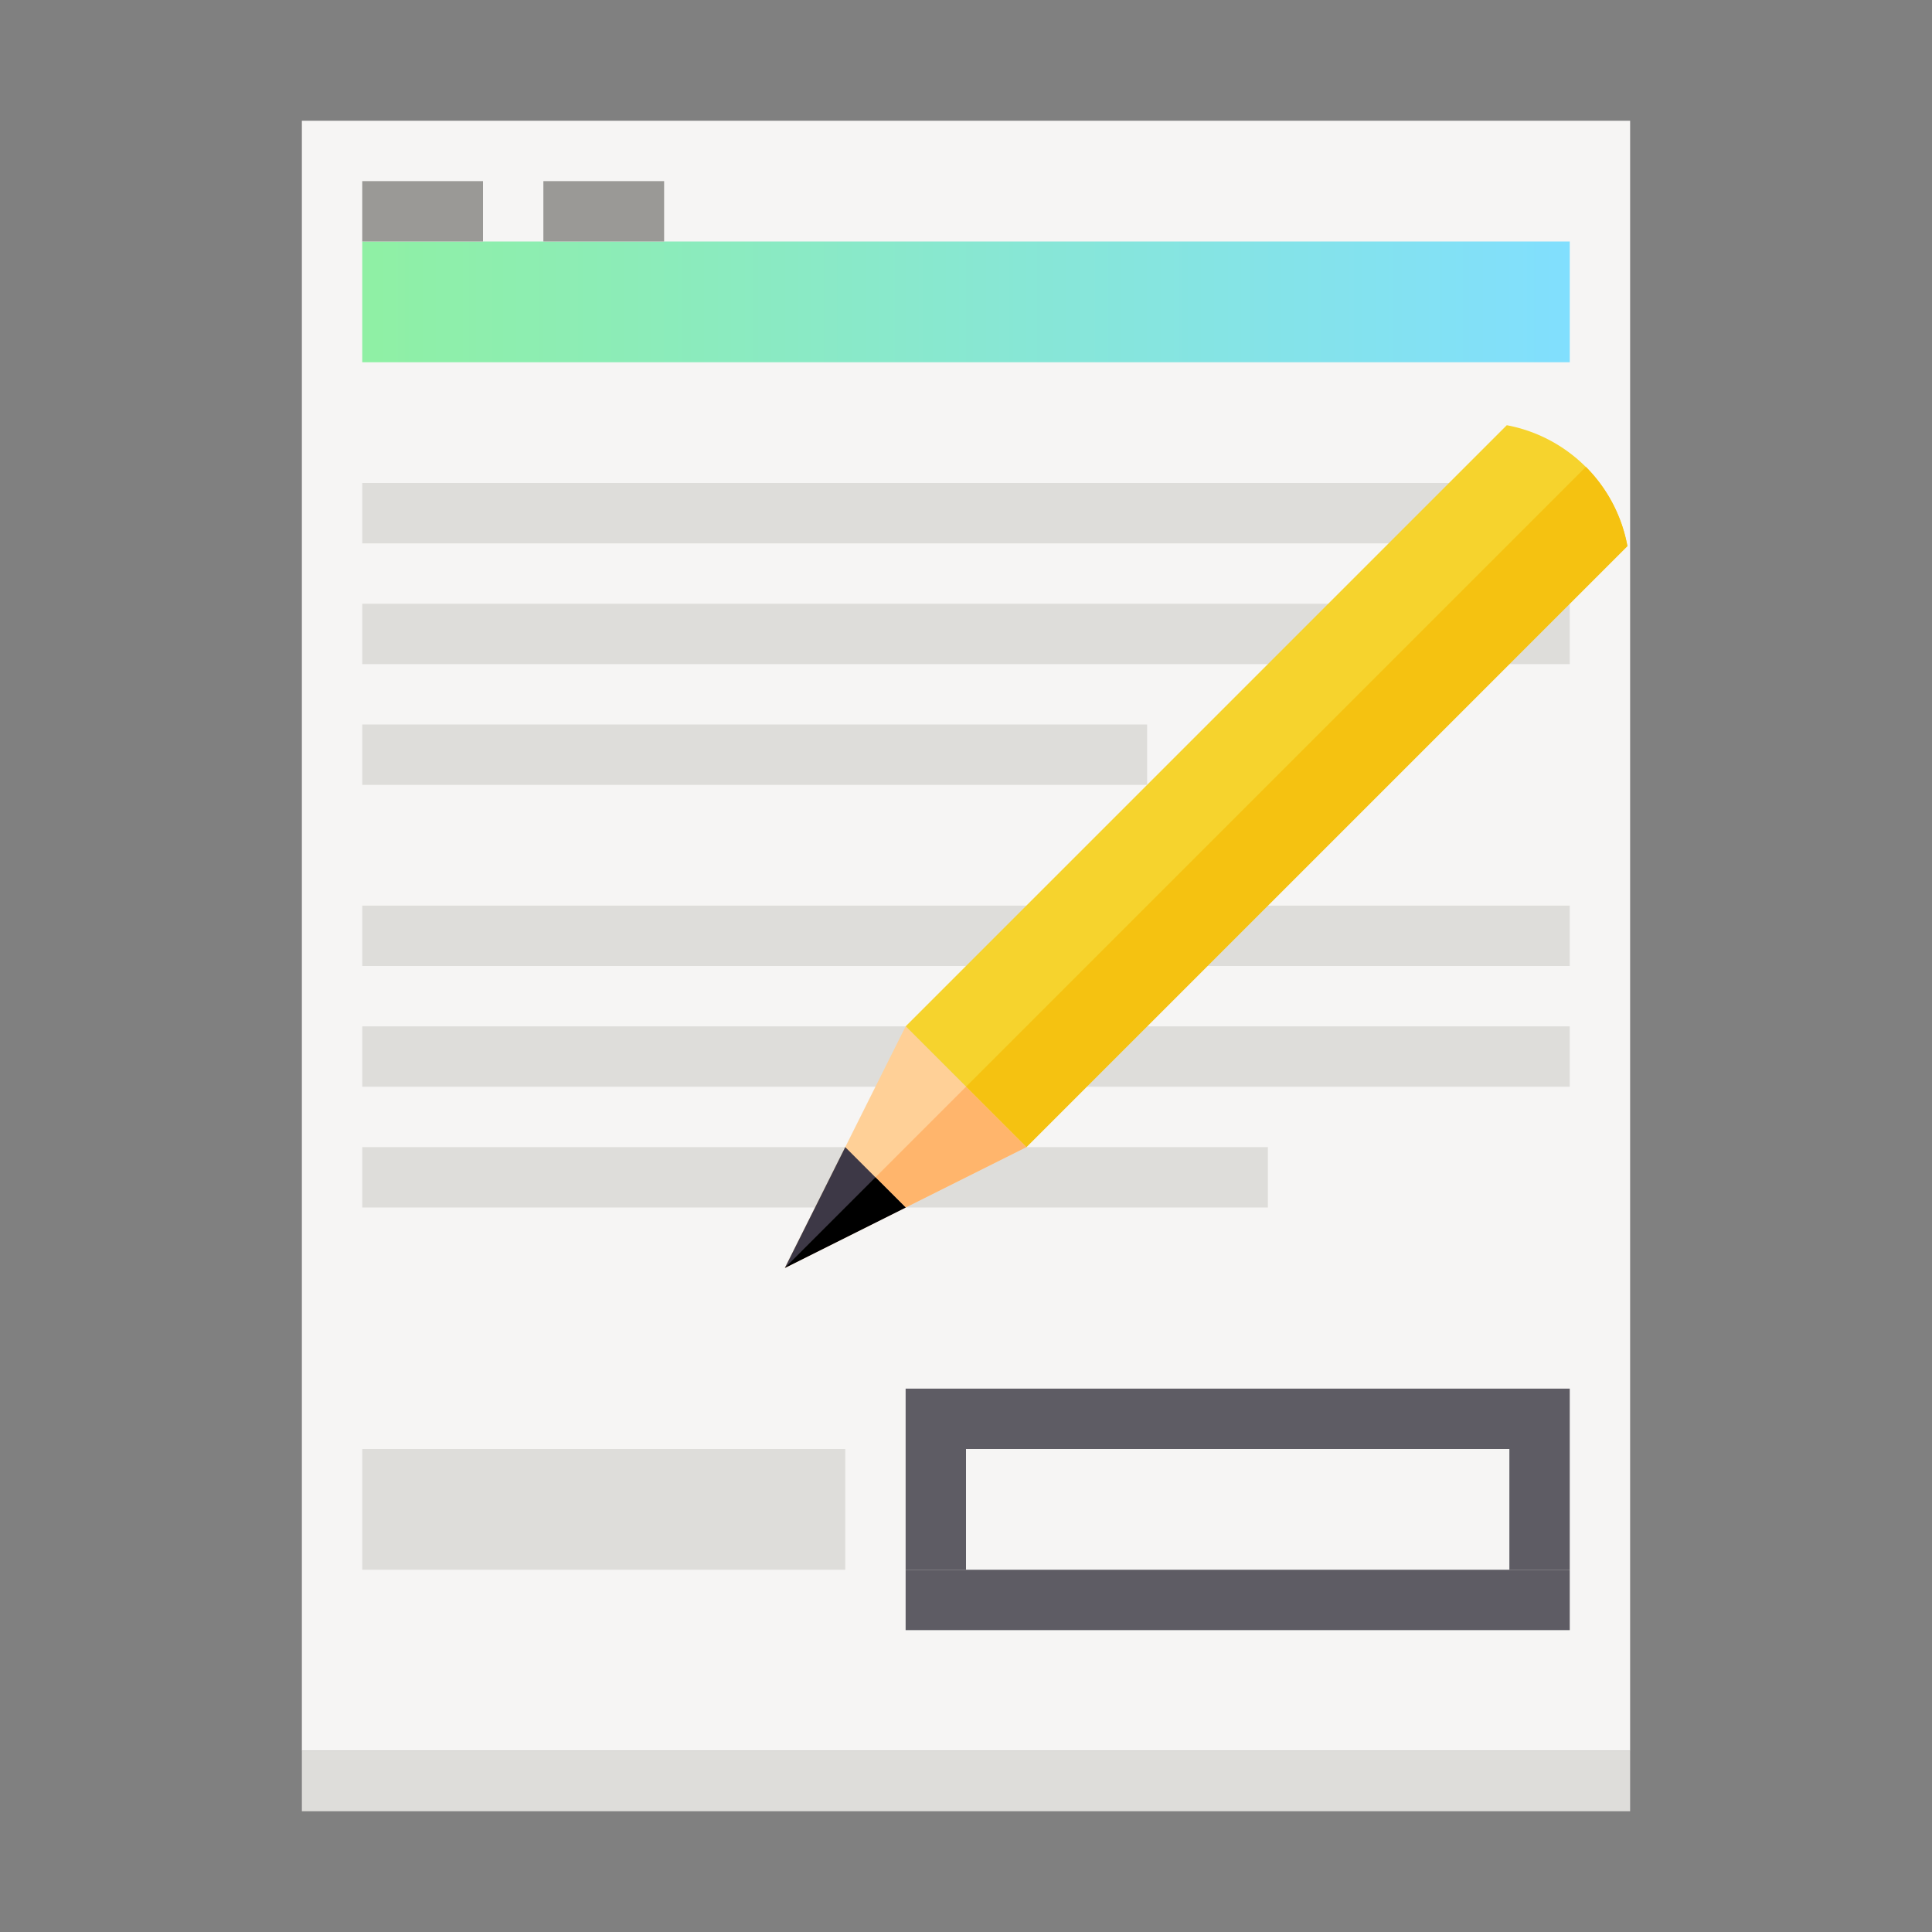 <svg height="128" width="128" xmlns="http://www.w3.org/2000/svg"><rect width="100%" height="100%" fill="#808080" stroke="none"/><linearGradient id="a" gradientUnits="userSpaceOnUse" x1="24" x2="104" y1="20" y2="20"><stop offset="0" stop-color="#8ff0a4"/><stop offset="1" stop-color="#81dffe"/></linearGradient><path d="M20 8h88v108H20z" fill="#f6f5f4"/><path d="M20 116h88v4H20z" fill="#deddda"/><path d="M60 104h44v4H60z" fill="#5e5c64"/><path d="M24 16h80v8H24z" fill="url(#a)"/><path d="M24 32h80v4H24zm0 8h80v4H24zm0 8h52v4H24zm0 12h80v4H24zm0 8h80v4H24zm0 8h60v4H24z" fill="#deddda"/><path d="M60 92h4v12h-4zm4 0h36v4H64zm36 0h4v12h-4z" fill="#5e5c64"/><path d="M24 96h32v8H24z" fill="#deddda"/><path d="M99.828 28.172L60 68l8 8 39.82-39.82a10 10 0 0 0-7.992-8.008z" fill="#f6d32d"/><path d="M60 68l-8 16 16-8z" fill="#ffd097"/><path d="M105.07 30.93L64 72l4 4 39.82-39.82a10 10 0 0 0-2.75-5.25z" fill="#f5c211"/><path d="M64 72L52 84l16-8z" fill="#ffb56c"/><path d="M56 76l4 4-8 4z" fill="#3d3846"/><path d="M58 78l-6 6 8-4z"/><path d="M24 12h8v4h-8zm12 0h8v4h-8z" fill="#9a9996"/></svg>